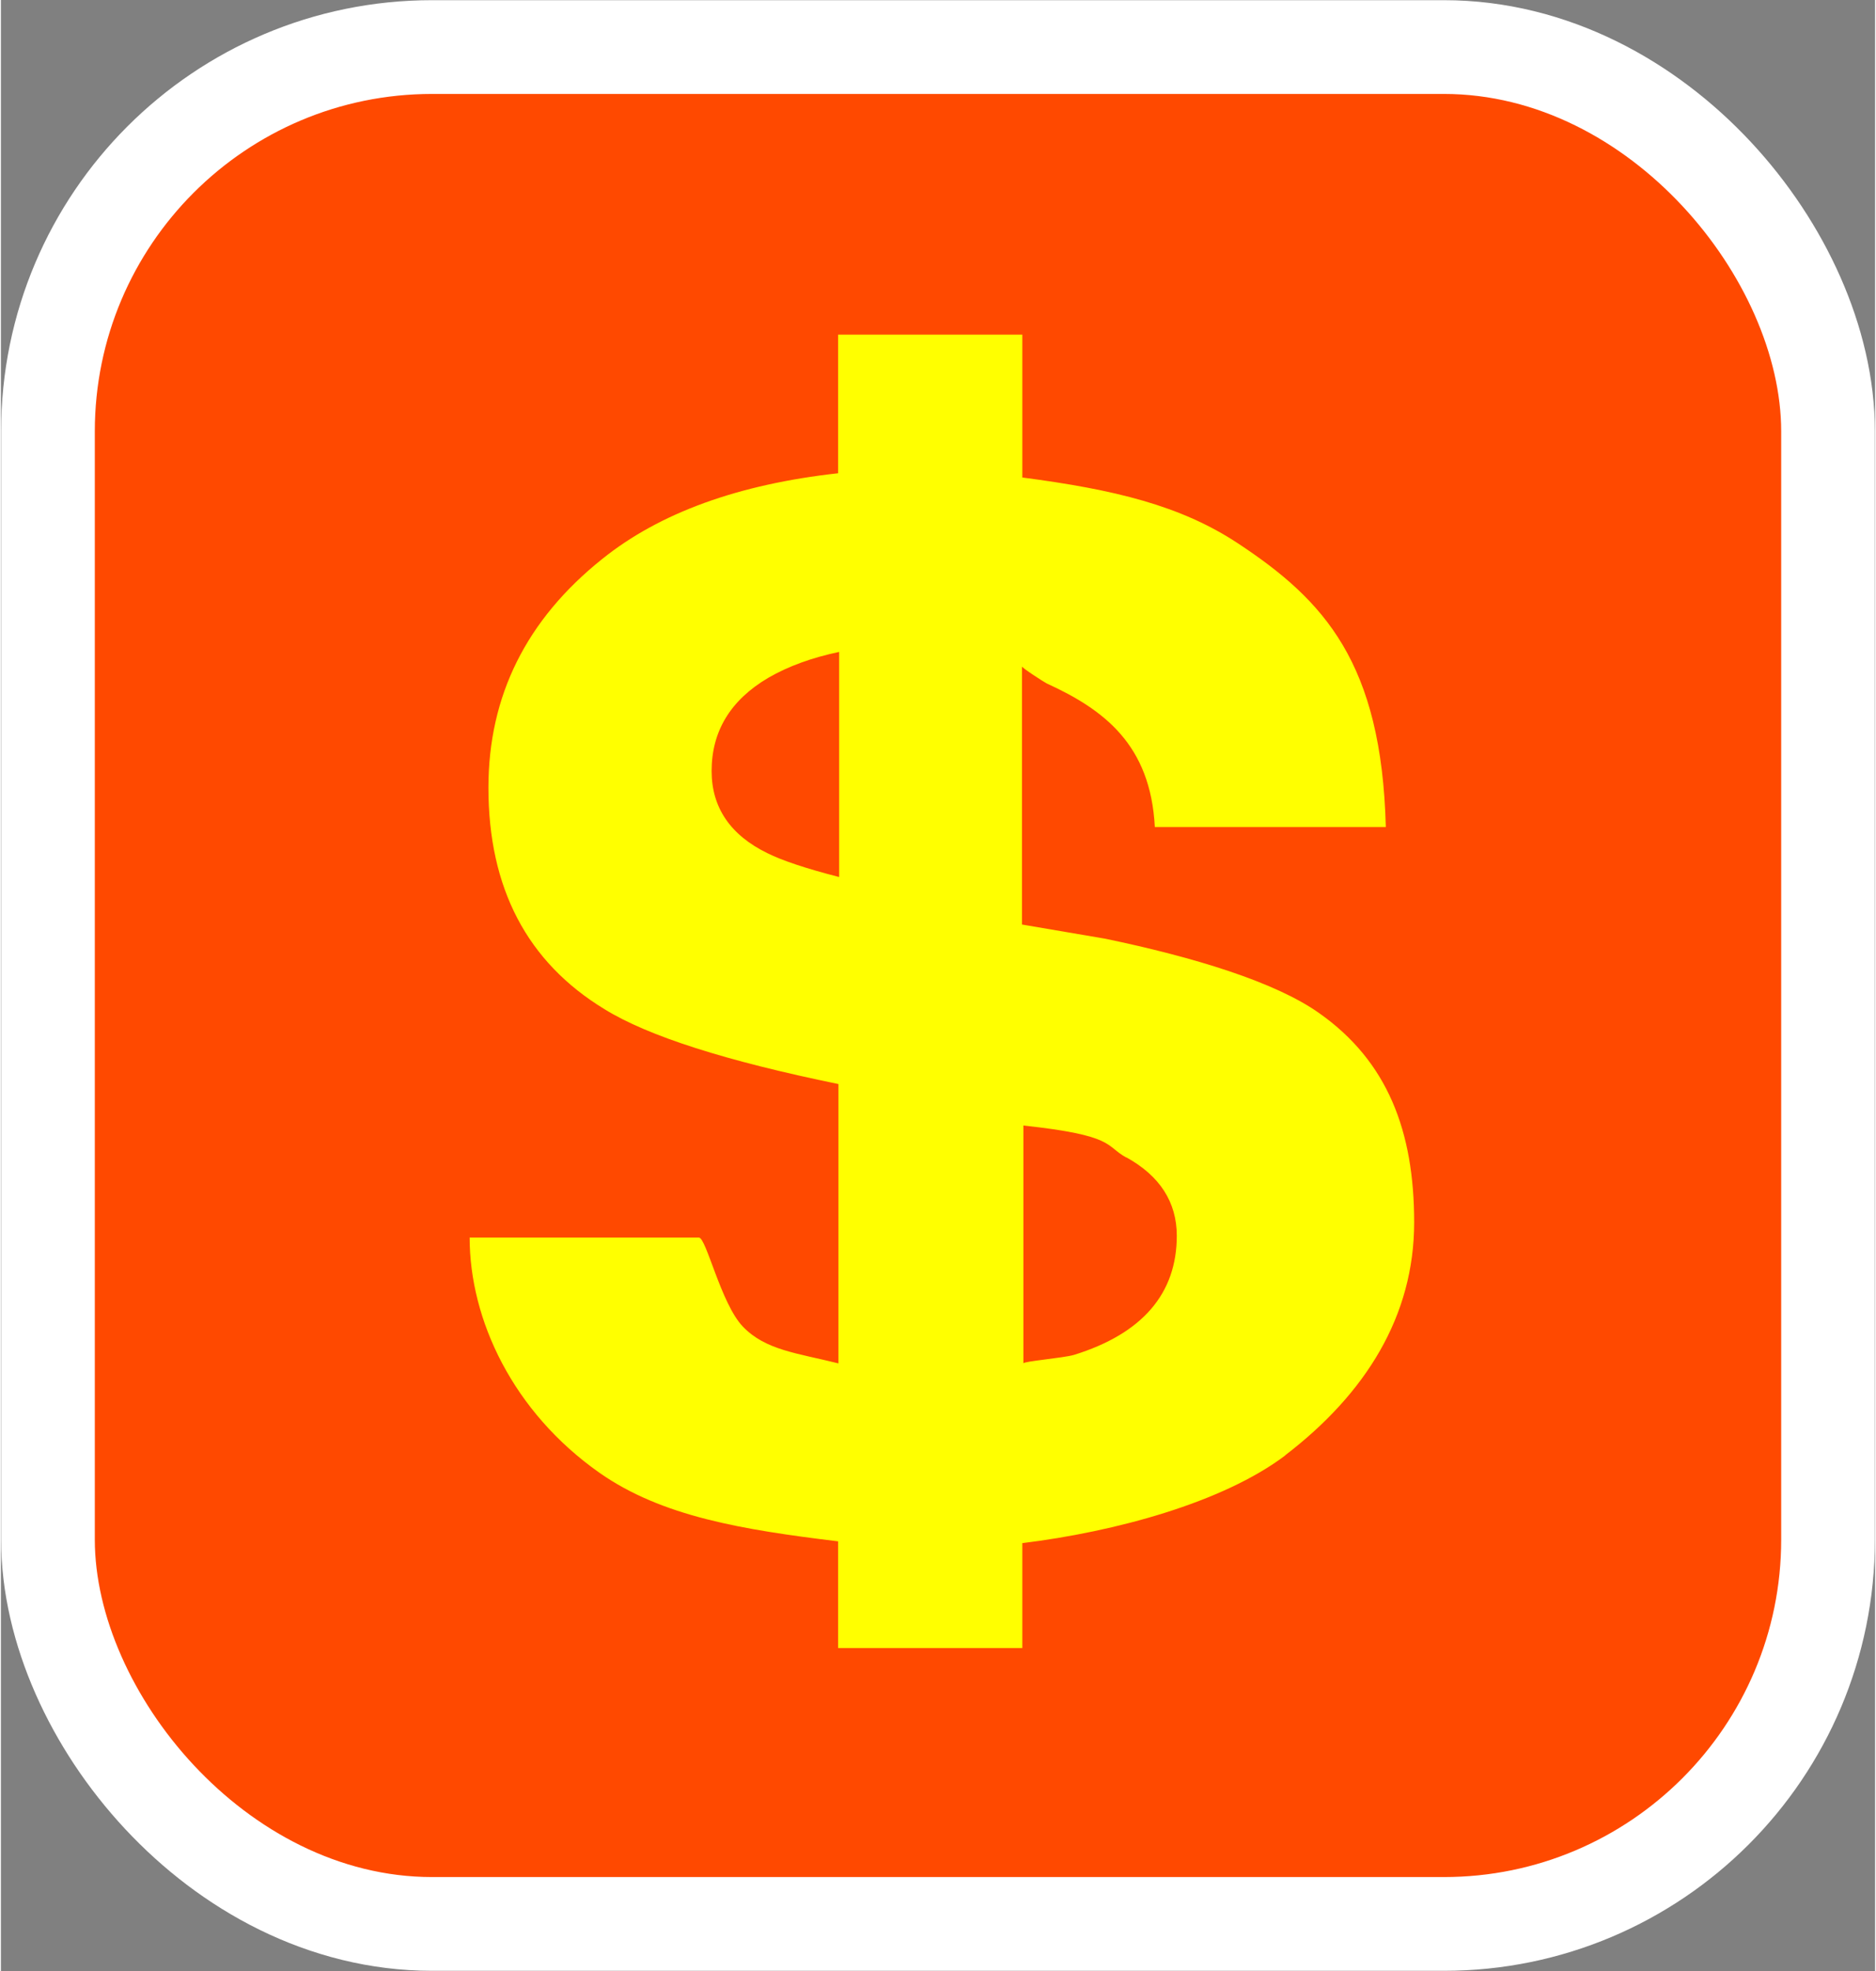 <svg width="20" height="21" version="1.1" viewBox="0 0 5.29 5.56" xmlns="http://www.w3.org/2000/svg">
 <rect x="0" y="0" width="5.29" height="5.56" fill="#808080" stroke="none"/>
 <rect x=".265" y=".265" width="4.76" height="5.03" rx=".952" fill="#5a2700" stroke="#ffffff" stroke-width=".529"/>
 <rect x=".265" y=".265" width="4.76" height="5.03" rx=".952" fill="#ff4900"/>
 <path d="m3.176 3.265c-0.06-0.033-0.03-0.062-0.29-0.09v0.671c0-6e-3 0.112-0.015 0.143-0.024 0.193-0.06 0.29-0.173 0.29-0.336 0-0.095-0.048-0.169-0.142-0.221zm-1.17-1.09c0 0.103 0.053 0.181 0.158 0.232 0.04 0.02 0.108 0.043 0.202 0.067v-0.635c-0.076 0.016-0.143 0.04-0.2 0.073-0.107 0.063-0.16 0.151-0.16 0.263zm1.62 1.93c-0.177 0.134-0.482 0.216-0.743 0.248v0.296h-0.52v-0.301c-0.271-0.033-0.497-0.07-0.673-0.193-0.245-0.172-0.367-0.432-0.367-0.664h0.647c0.021 0 0.062 0.186 0.124 0.251 0.064 0.067 0.154 0.075 0.27 0.104v-0.788c-0.317-0.065-0.537-0.135-0.66-0.211-0.219-0.133-0.328-0.342-0.328-0.625 0-0.259 0.107-0.474 0.321-0.645 0.163-0.131 0.386-0.211 0.666-0.242v-0.391h0.52v0.403c0.26 0.034 0.447 0.079 0.609 0.186 0.244 0.161 0.405 0.337 0.417 0.8h-0.652c-0.012-0.232-0.143-0.331-0.305-0.405-0.008-4e-3 -0.07-0.044-0.07-0.048v0.728l0.235 0.04c0.25 0.052 0.48 0.122 0.604 0.21 0.193 0.136 0.268 0.333 0.268 0.59 0 0.264-0.136 0.483-0.365 0.658z" fill="#ffff00" stroke-width=".265"/>
</svg>
